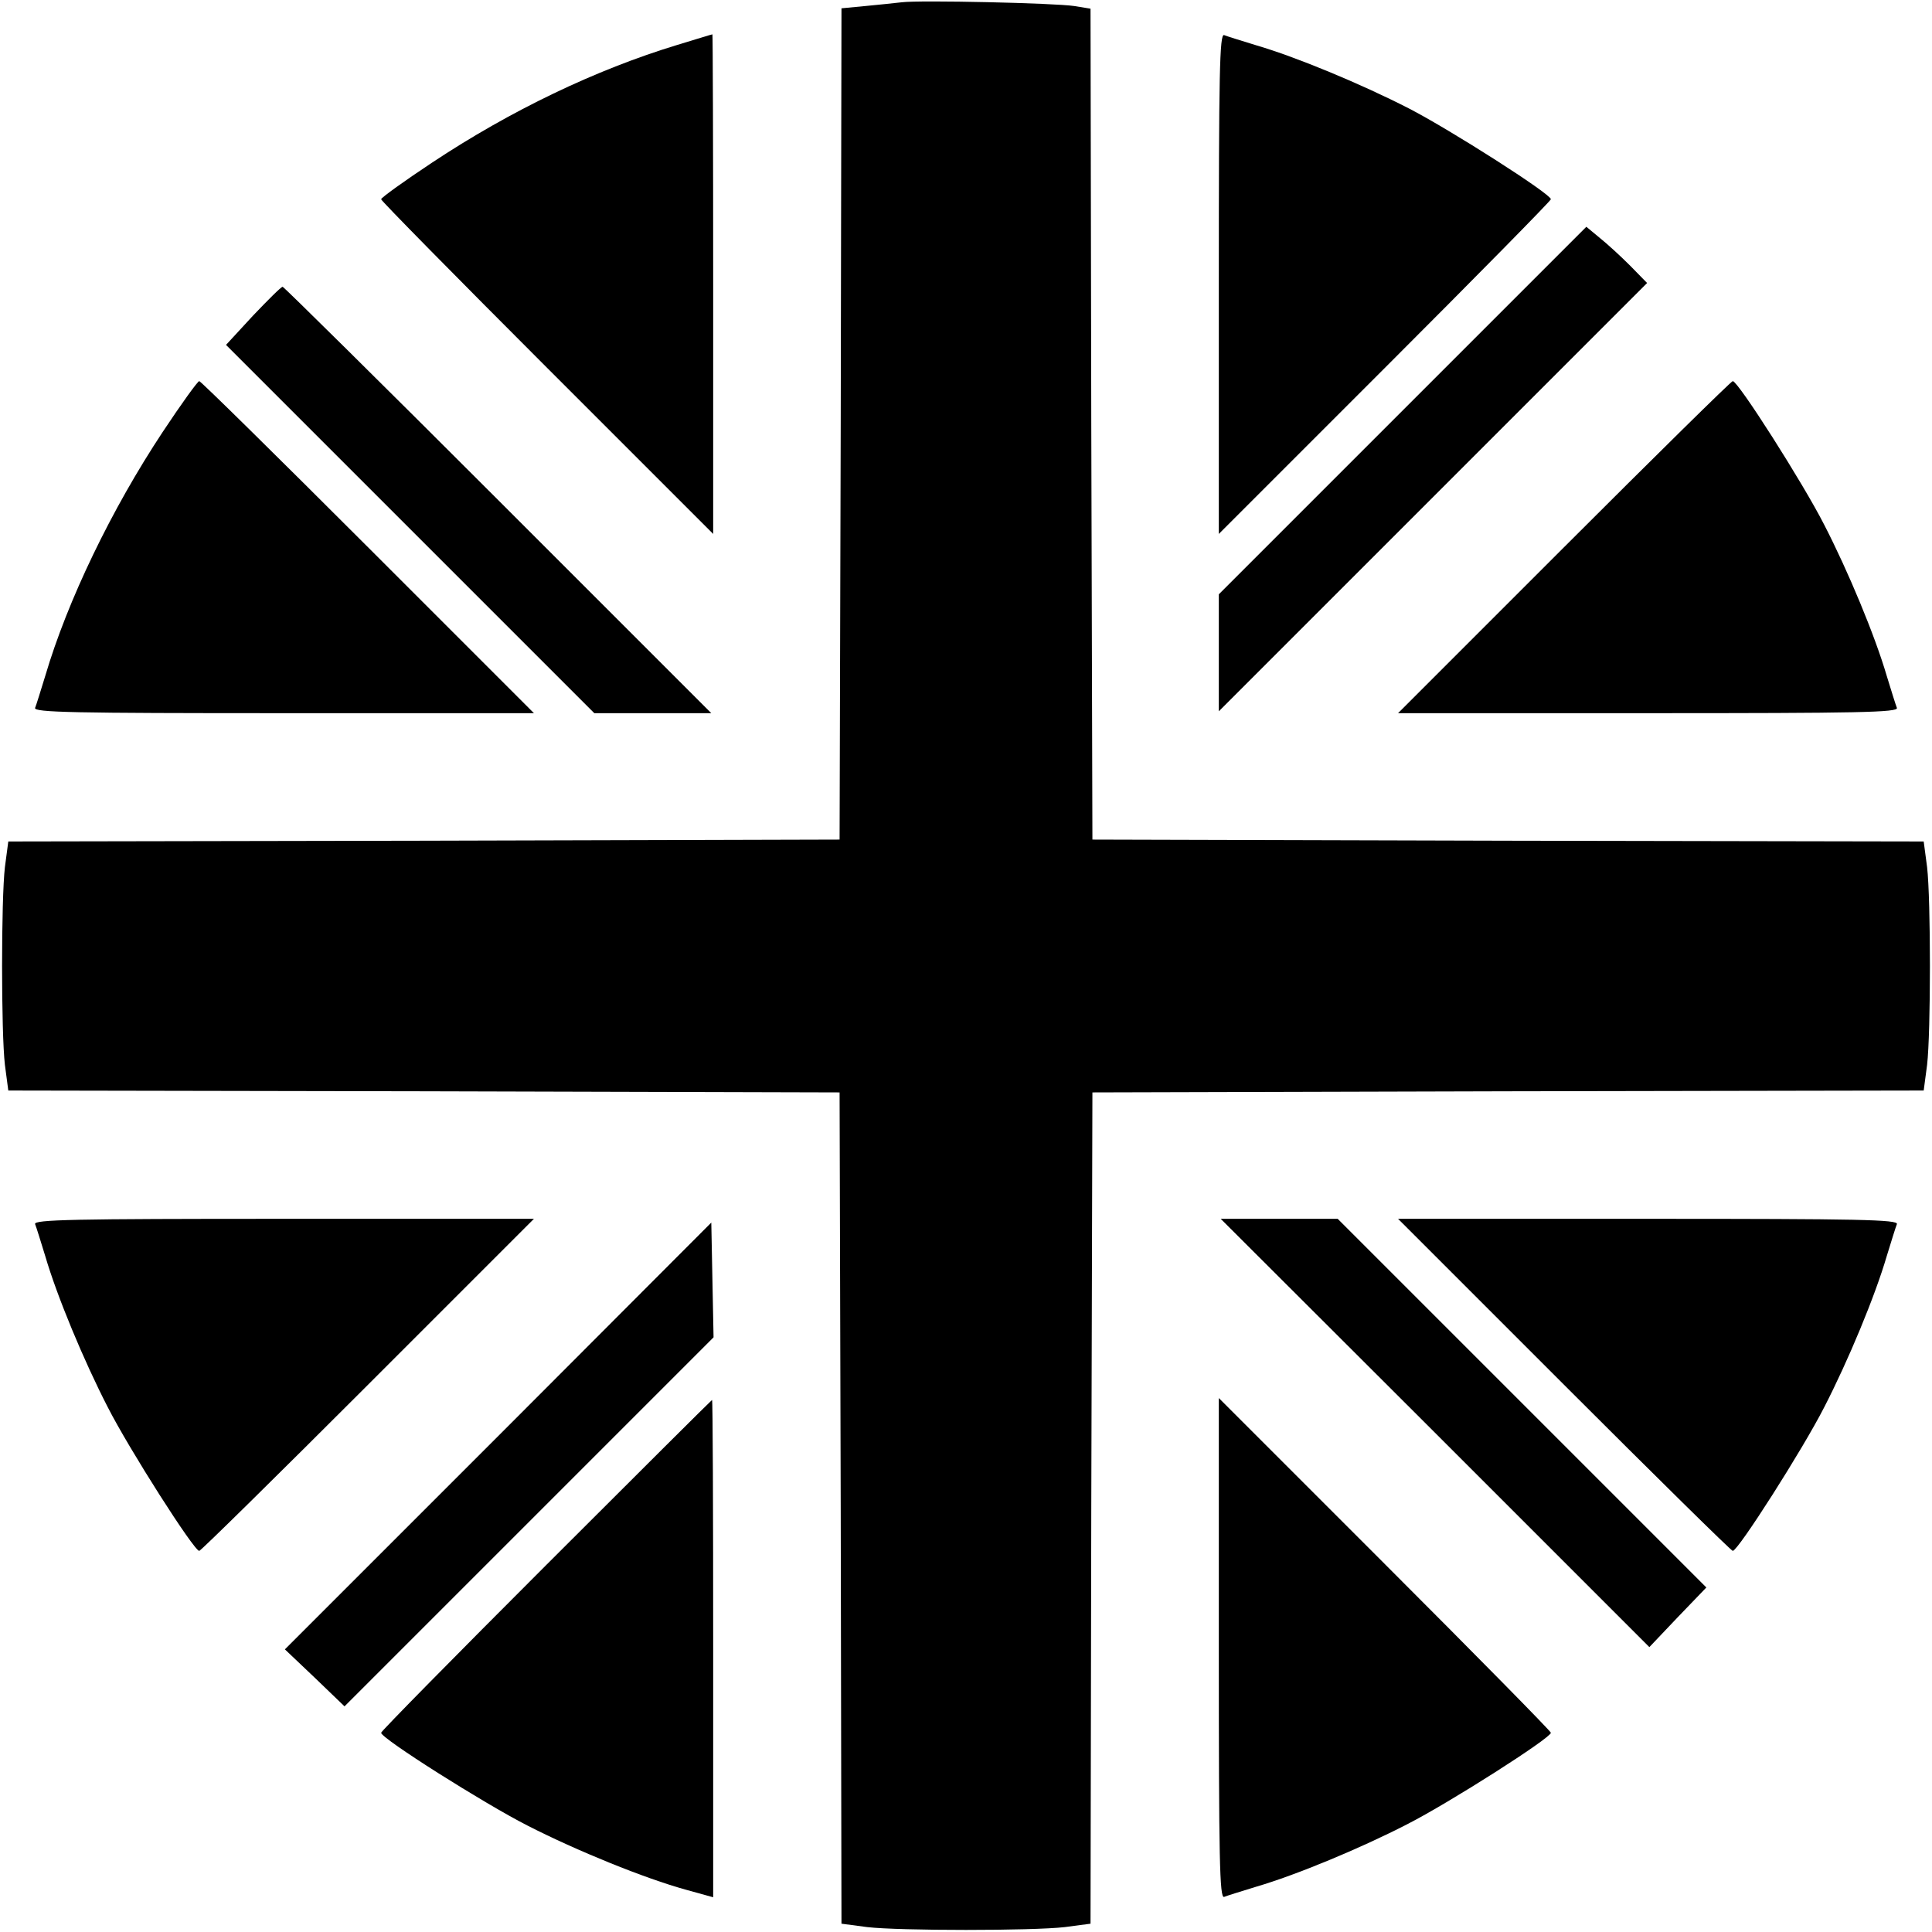 <?xml version="1.0" standalone="no"?>
<!DOCTYPE svg PUBLIC "-//W3C//DTD SVG 20010904//EN"
 "http://www.w3.org/TR/2001/REC-SVG-20010904/DTD/svg10.dtd">
<svg version="1.0" xmlns="http://www.w3.org/2000/svg"
 width="512pt" height="512pt" viewBox="0 0 512 512"
 preserveAspectRatio="xMidYMid meet">

<g transform="translate(0,512) scale(0.1,-0.1)"
fill="#000000" stroke="none">
<path d="M2390 5114 c-19 -2 -63 -7 -97 -10 l-63 -6 -2 -1101 -3 -1102 -1102
-3 -1101 -2 -9 -68 c-10 -87 -10 -437 0 -524 l9 -68 1101 -2 1102 -3 3 -1102
2 -1101 68 -9 c87 -10 437 -10 524 0 l68 9 2 1101 3 1102 1102 3 1101 2 9 68
c10 87 10 437 0 524 l-9 68 -1101 2 -1102 3 -3 1101 -2 1101 -43 7 c-52 8
-409 16 -457 10z"/>
<path d="M1795 5001 c-217 -66 -442 -174 -650 -312 -74 -49 -135 -93 -135 -97
0 -4 198 -205 440 -447 l440 -440 0 663 c0 364 -1 662 -2 661 -2 0 -43 -13
-93 -28z"/>
<path d="M3230 4369 l0 -664 440 440 c242 242 440 443 440 447 0 14 -268 185
-377 241 -127 65 -298 136 -404 167 -39 12 -78 24 -85 27 -12 4 -14 -100 -14
-658z"/>
<path d="M3717 4032 l-487 -487 0 -155 0 -155 567 567 568 568 -45 46 c-25 25
-61 58 -81 74 l-35 29 -487 -487z"/>
<path d="M670 4283 l-71 -77 488 -488 488 -488 155 0 155 0 -565 565 c-311
311 -568 565 -571 565 -4 0 -39 -35 -79 -77z"/>
<path d="M431 3975 c-135 -204 -252 -446 -311 -646 -12 -39 -24 -78 -27 -85
-4 -12 100 -14 658 -14 l664 0 -440 440 c-242 242 -443 440 -447 440 -4 0 -48
-61 -97 -135z"/>
<path d="M4145 3670 l-440 -440 664 0 c558 0 662 2 658 14 -3 7 -15 46 -27 85
-31 106 -102 277 -166 401 -56 110 -228 380 -242 380 -4 0 -205 -198 -447
-440z"/>
<path d="M93 1876 c3 -7 15 -46 27 -85 31 -106 102 -277 166 -401 56 -110 228
-380 242 -380 4 0 205 198 447 440 l440 440 -664 0 c-558 0 -662 -2 -658 -14z"/>
<path d="M3803 1323 l568 -568 75 79 76 79 -489 489 -488 488 -155 0 -155 0
568 -567z"/>
<path d="M4145 1450 c242 -242 443 -440 447 -440 14 0 186 270 242 380 64 124
135 295 166 401 12 39 24 78 27 85 4 12 -100 14 -658 14 l-664 0 440 -440z"/>
<path d="M1320 1314 l-565 -565 79 -75 79 -76 489 489 489 489 -3 152 -3 152
-565 -566z"/>
<path d="M1447 972 c-240 -240 -437 -440 -437 -444 0 -15 274 -188 388 -246
131 -67 311 -140 420 -170 l72 -20 0 659 c0 362 -1 659 -3 659 -1 0 -199 -197
-440 -438z"/>
<path d="M3230 751 c0 -558 2 -662 14 -658 7 3 46 15 85 27 106 31 277 102
401 166 110 56 380 228 380 242 0 4 -198 205 -440 447 l-440 440 0 -664z"/>
</g>
</svg>
